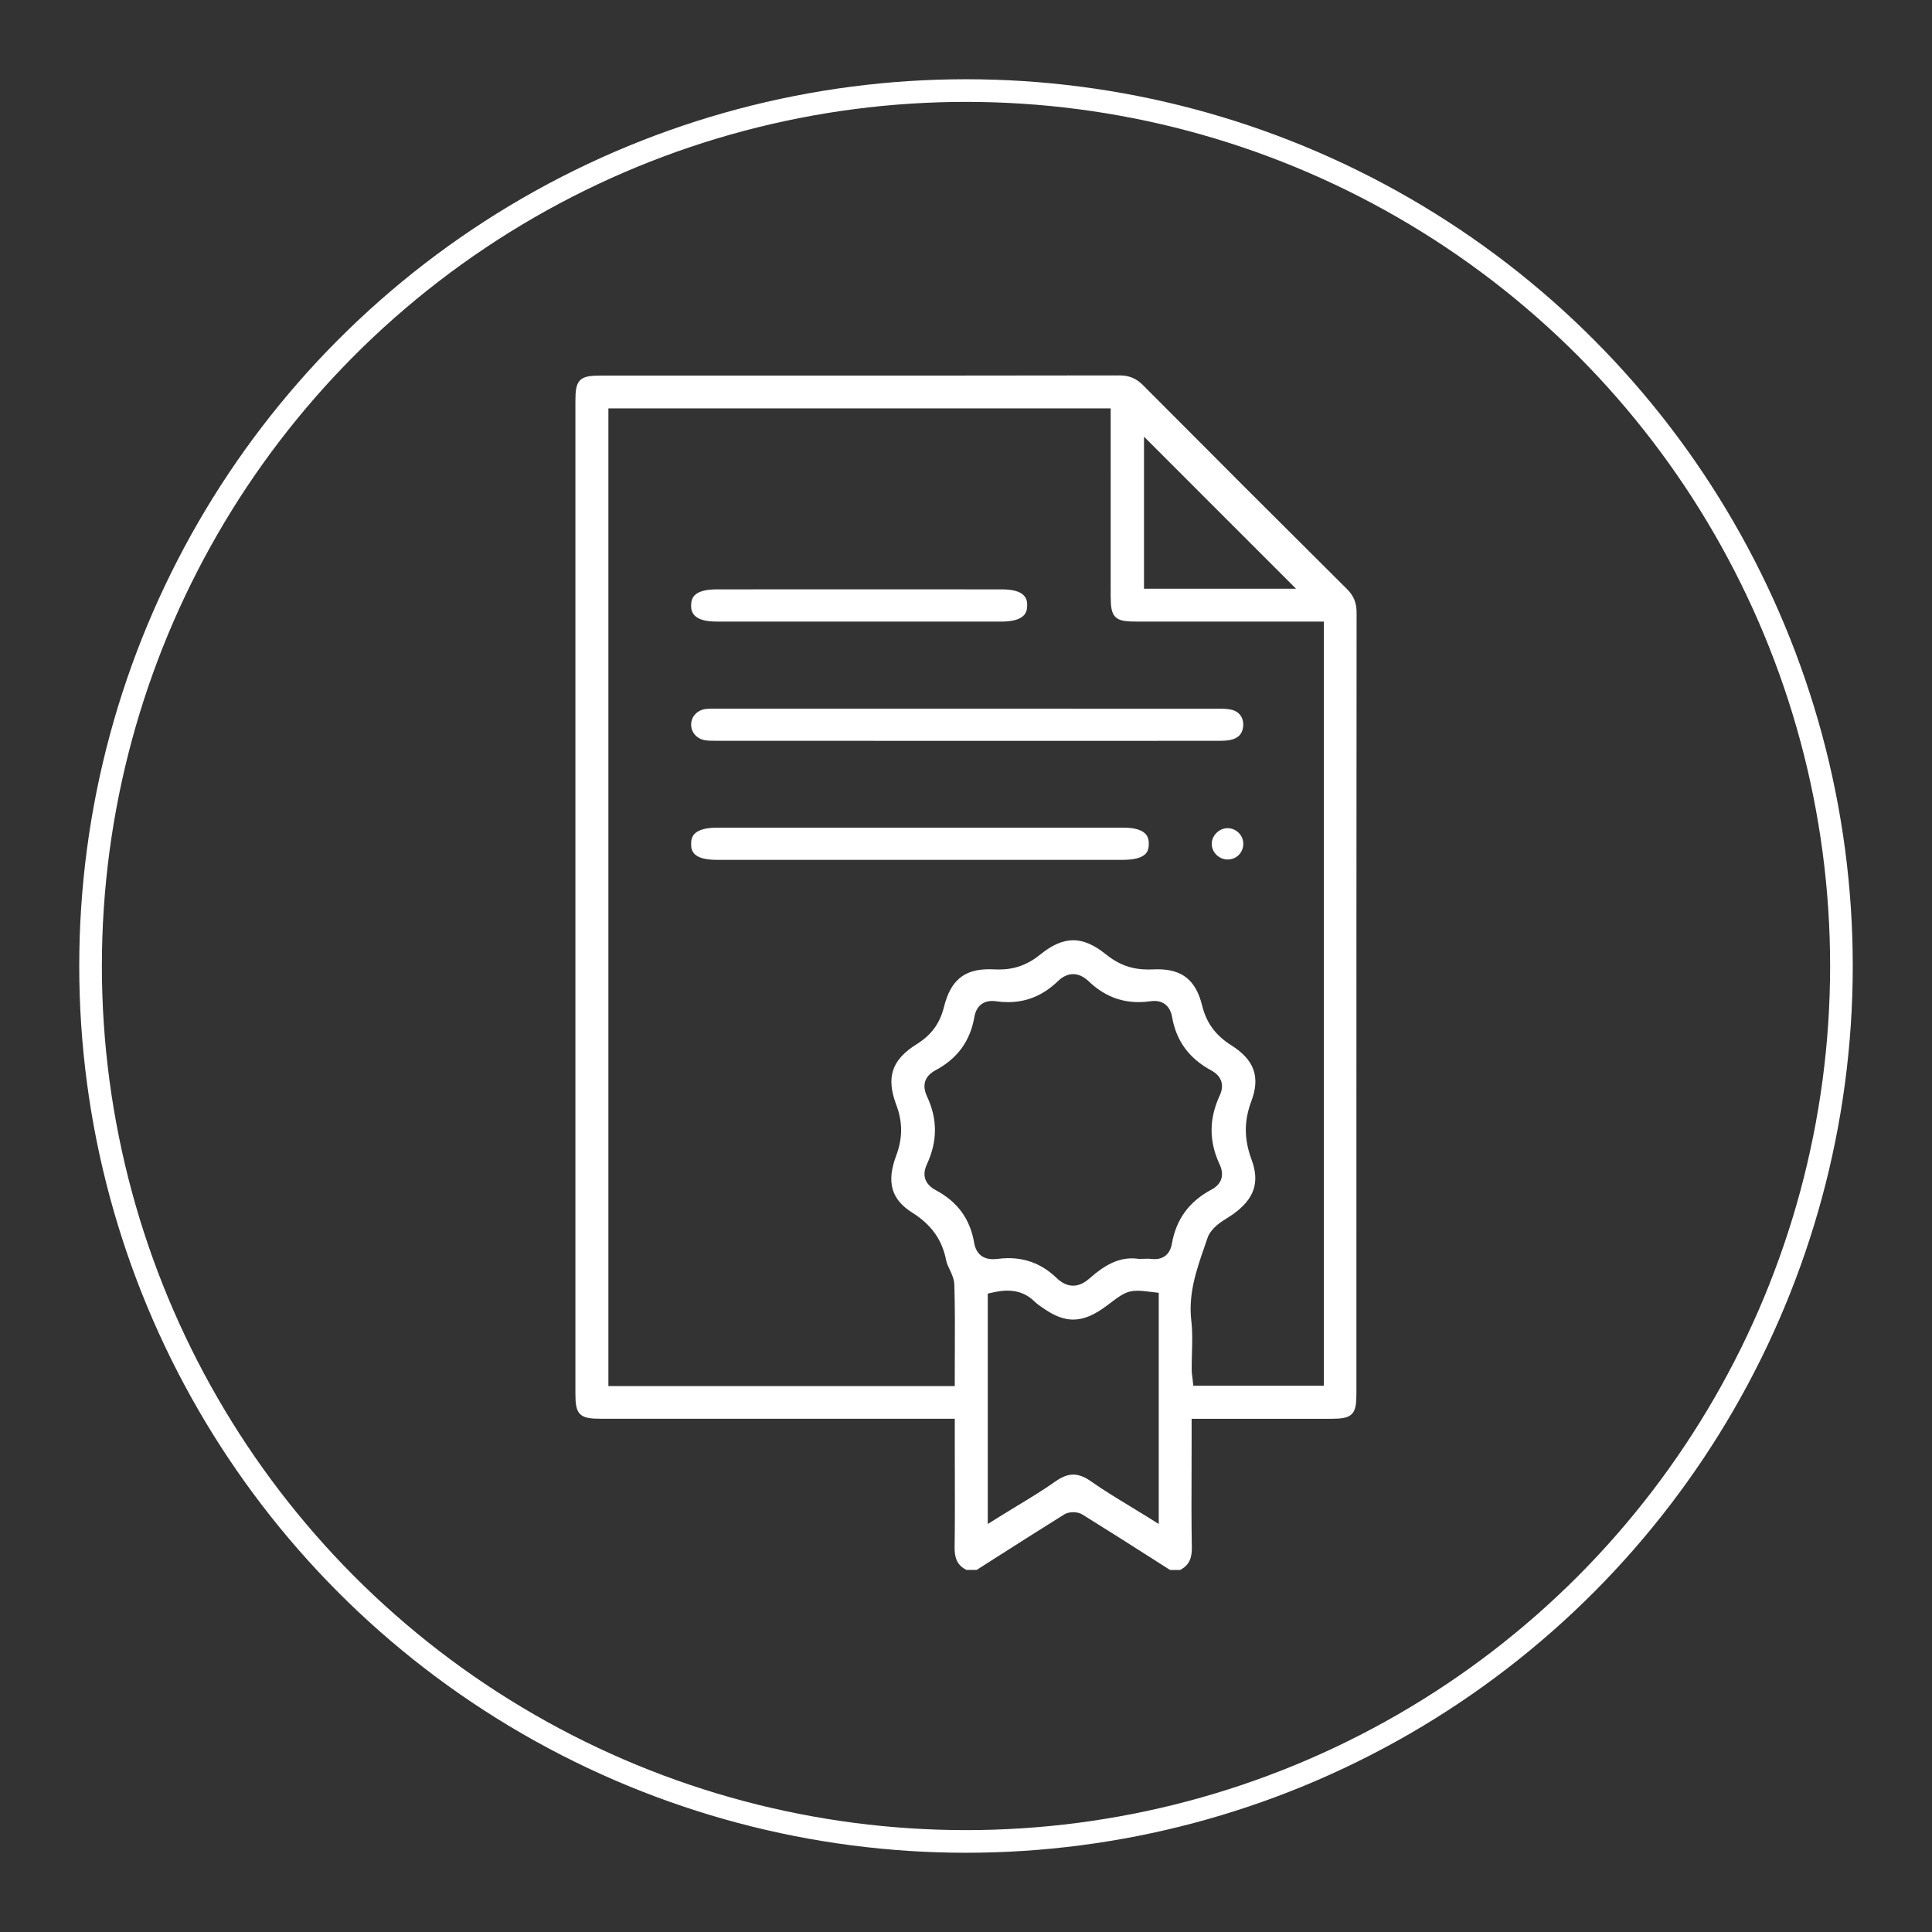 <svg width="512" height="512" viewBox="0 0 512 512" fill="none" xmlns="http://www.w3.org/2000/svg">
<rect x="0" y="0" width="512" height="512" fill="#333333" stroke="none"/>
<circle cx="256" cy="256" r="232" stroke="white" stroke-width="6"/>
<mask id="path-2-outside-1_44_117" maskUnits="userSpaceOnUse" x="152" y="99" width="208" height="318" fill="black">
<rect fill="white" x="152" y="99" width="208" height="318"/>
<path fill-rule="evenodd" clip-rule="evenodd" d="M310.222 415.536L305.888 412.776L305.498 412.528C299.492 408.703 293.286 404.753 287.135 400.934C286.15 400.326 285.002 400.232 284.413 400.232C283.698 400.232 282.656 400.351 281.747 400.915C275.565 404.76 269.329 408.737 263.292 412.587L263.291 412.588L262.937 412.814L258.684 415.523H256.232C254.231 414.476 253.46 412.901 253.497 410.06C253.592 403.349 253.573 396.531 253.554 389.939C253.548 387.249 253.541 384.552 253.541 381.861V375.47H159.266C153.822 375.47 153 374.654 153 369.229V106.354C153 100.872 153.815 100.05 159.209 100.05H210.829C238.012 100.05 267.214 100.05 296.599 100C299.108 100 300.833 100.709 302.57 102.459C320.515 120.51 338.691 138.68 356.585 156.455C358.304 158.161 359 159.892 359 162.439C358.95 218.774 358.95 276.051 358.95 331.446V369.31C358.95 374.673 358.122 375.476 352.628 375.482H315.277V381.516C315.277 384.232 315.271 386.954 315.259 389.67C315.234 396.343 315.208 403.242 315.334 410.041C315.384 412.857 314.619 414.444 312.637 415.536H310.222ZM267.014 341.513C265.866 341.513 264.624 341.663 263.219 341.97L261.25 342.403V404.804L265.088 402.408C266.548 401.498 267.988 400.624 269.406 399.763L269.412 399.759L269.811 399.517C273.38 397.353 276.748 395.308 280.028 392.994C281.647 391.852 283.089 391.294 284.431 391.294C285.774 391.294 287.216 391.852 288.834 392.994C292.115 395.308 295.483 397.353 299.052 399.517C300.594 400.451 302.162 401.405 303.756 402.402L307.594 404.798V342.152L305.38 341.889C303.699 341.688 302.489 341.544 301.41 341.544C298.33 341.544 296.806 342.704 293.131 345.508C289.832 348.023 287.059 349.19 284.413 349.19C282.23 349.19 279.934 348.368 277.394 346.681L277.162 346.524C276.171 345.872 275.236 345.251 274.515 344.542C272.439 342.51 269.987 341.519 267.02 341.519L267.014 341.513ZM253.535 367.843H160.715V107.721H294.856V126.236C294.856 129.757 294.855 133.278 294.854 136.798C294.853 143.84 294.851 150.881 294.856 157.923C294.856 163.379 295.671 164.207 301.059 164.207H319.831H351.348V367.749H315.773L315.535 365.503C315.523 365.382 315.506 365.259 315.489 365.133L315.474 365.02C315.469 364.98 315.464 364.941 315.459 364.901L315.441 364.76L315.441 364.76C315.369 364.218 315.29 363.615 315.29 362.963C315.284 361.628 315.32 360.282 315.355 358.973L315.365 358.585C315.447 355.631 315.522 352.84 315.202 350.112C314.344 342.85 316.558 336.458 318.701 330.274L318.701 330.274L318.708 330.254C318.789 330.02 318.87 329.786 318.951 329.552C319.142 329.001 319.333 328.45 319.517 327.896C319.95 326.616 320.903 325.362 322.346 324.158C323.161 323.475 324.017 322.938 324.847 322.418L324.943 322.358C325.457 322.038 325.94 321.73 326.385 321.417C331.917 317.49 333.354 313.326 331.196 307.493C329.139 301.929 329.12 297.037 331.139 291.631C333.46 285.428 331.936 281.194 326.053 277.462C321.719 274.715 319.254 271.353 318.068 266.574C316.469 260.132 313.088 257.385 306.76 257.385C306.365 257.385 305.963 257.398 305.549 257.417C305.135 257.435 304.728 257.448 304.326 257.448C299.873 257.448 296.298 256.162 292.717 253.283C289.719 250.862 287.022 249.689 284.413 249.689C281.803 249.689 279.069 250.881 276.046 253.333C272.59 256.137 268.989 257.442 264.718 257.442C264.317 257.442 263.909 257.435 263.495 257.41C263.05 257.385 262.611 257.373 262.184 257.373C255.712 257.373 252.375 260.157 250.662 266.981C249.521 271.504 247.225 274.64 243.199 277.161C236.789 281.175 235.34 285.509 238.012 292.634C239.768 297.307 239.755 301.685 237.987 306.42C235.453 313.207 236.657 317.541 242.026 320.921C247.257 324.214 250.198 328.379 251.271 334.011C251.39 334.632 251.735 335.372 252.105 336.15L252.116 336.173C252.709 337.428 253.379 338.844 253.428 340.49C253.61 346.518 253.585 352.658 253.554 358.598C253.552 359.341 253.549 360.085 253.546 360.83C253.541 362.328 253.535 363.83 253.535 365.334V367.843ZM267.183 333.936C271.981 333.936 276.052 335.598 279.614 339.016C281.164 340.503 282.725 341.23 284.381 341.23C285.987 341.23 287.549 340.54 289.142 339.123C293.137 335.573 296.474 333.992 299.967 333.992C300.507 333.992 301.052 334.03 301.598 334.112L301.774 334.137H301.949C302.382 334.137 302.79 334.124 303.185 334.112L303.292 334.109C303.361 334.108 303.429 334.106 303.496 334.104L303.515 334.103L303.517 334.103C303.717 334.098 303.912 334.093 304.107 334.093C304.464 334.093 304.747 334.105 304.991 334.137C305.324 334.174 305.65 334.199 305.957 334.199C308.704 334.199 310.561 332.569 311.063 329.721C312.173 323.361 315.522 318.783 321.299 315.709C324.259 314.135 325.118 311.45 323.669 308.333C320.897 302.4 320.91 296.579 323.707 290.533C325.112 287.491 324.215 284.826 321.236 283.22C315.509 280.121 312.204 275.618 311.132 269.459C310.611 266.467 308.711 264.749 305.919 264.749C305.574 264.749 305.211 264.774 304.834 264.83C303.787 264.981 302.752 265.056 301.755 265.056C296.875 265.056 292.654 263.293 288.859 259.674C287.442 258.326 285.943 257.642 284.4 257.642C282.857 257.642 281.377 258.32 279.997 259.649C276.221 263.287 272.006 265.062 267.12 265.062C266.129 265.062 265.095 264.987 264.047 264.836C263.664 264.78 263.288 264.755 262.931 264.755C260.127 264.755 258.227 266.455 257.712 269.415C256.627 275.656 253.341 280.165 247.658 283.189C245.864 284.142 243.155 286.406 245.218 290.815C247.947 296.655 247.934 302.381 245.174 308.314C243.694 311.501 244.616 314.185 247.784 315.879C253.378 318.877 256.608 323.298 257.65 329.414C258.176 332.506 260.133 334.212 263.163 334.212C263.564 334.212 263.984 334.187 264.449 334.124C265.377 334.005 266.299 333.948 267.183 333.948V333.936ZM302.658 156.53H344.7L302.658 114.482V156.524V156.53ZM231.852 195.806C217.91 195.806 203.967 195.806 190.018 195.8H189.541C188.5 195.8 187.578 195.787 186.769 195.63C184.906 195.26 183.633 193.755 183.677 191.968C183.721 190.149 185.044 188.725 186.963 188.418C187.496 188.33 188.092 188.317 188.82 188.317H189.667H244.854C270.896 188.317 296.932 188.317 322.973 188.33C324.196 188.33 325.375 188.355 326.366 188.612C328.047 189.051 329.019 190.362 328.957 192.118C328.894 193.962 328.085 195.003 326.335 195.499C325.338 195.781 324.09 195.806 322.998 195.806C308.999 195.819 294.993 195.825 281 195.825H231.859L231.852 195.806ZM183.67 223.704C183.689 224.977 183.733 227.354 189.961 227.354H213.482H244.083H297.584C300.35 227.348 302.282 226.865 303.185 225.95C303.517 225.611 303.95 225.002 303.925 223.56L303.925 223.555C303.9 222.355 303.847 219.853 297.665 219.853H243.851H190.043C187.321 219.853 185.383 220.361 184.442 221.321C183.902 221.873 183.652 222.65 183.67 223.704ZM227.355 164.207H189.867C183.691 164.207 183.677 161.593 183.67 160.467L183.67 160.463C183.67 159.422 183.921 158.656 184.461 158.117C185.376 157.195 187.233 156.706 189.823 156.706C192.467 156.706 195.112 156.704 197.757 156.703C200.403 156.701 203.048 156.7 205.692 156.7H249.508C254.833 156.7 260.158 156.7 265.483 156.706C271.68 156.706 271.693 159.222 271.699 160.434L271.699 160.438C271.699 161.46 271.442 162.225 270.902 162.771C269.98 163.699 268.074 164.207 265.534 164.207C259.175 164.207 252.815 164.209 246.455 164.21H246.452C240.089 164.212 233.725 164.213 227.362 164.213L227.355 164.207ZM321.637 223.667C321.656 225.617 323.356 227.26 325.344 227.26H325.35H325.375C326.354 227.254 327.269 226.872 327.941 226.188C328.612 225.498 328.975 224.582 328.969 223.598C328.95 221.609 327.326 219.991 325.3 219.991C323.331 220.016 321.618 221.735 321.637 223.667Z"/>
</mask>
<path fill-rule="evenodd" clip-rule="evenodd" d="M310.222 415.536L305.888 412.776L305.498 412.528C299.492 408.703 293.286 404.753 287.135 400.934C286.15 400.326 285.002 400.232 284.413 400.232C283.698 400.232 282.656 400.351 281.747 400.915C275.565 404.76 269.329 408.737 263.292 412.587L263.291 412.588L262.937 412.814L258.684 415.523H256.232C254.231 414.476 253.46 412.901 253.497 410.06C253.592 403.349 253.573 396.531 253.554 389.939C253.548 387.249 253.541 384.552 253.541 381.861V375.47H159.266C153.822 375.47 153 374.654 153 369.229V106.354C153 100.872 153.815 100.05 159.209 100.05H210.829C238.012 100.05 267.214 100.05 296.599 100C299.108 100 300.833 100.709 302.57 102.459C320.515 120.51 338.691 138.68 356.585 156.455C358.304 158.161 359 159.892 359 162.439C358.95 218.774 358.95 276.051 358.95 331.446V369.31C358.95 374.673 358.122 375.476 352.628 375.482H315.277V381.516C315.277 384.232 315.271 386.954 315.259 389.67C315.234 396.343 315.208 403.242 315.334 410.041C315.384 412.857 314.619 414.444 312.637 415.536H310.222ZM267.014 341.513C265.866 341.513 264.624 341.663 263.219 341.97L261.25 342.403V404.804L265.088 402.408C266.548 401.498 267.988 400.624 269.406 399.763L269.412 399.759L269.811 399.517C273.38 397.353 276.748 395.308 280.028 392.994C281.647 391.852 283.089 391.294 284.431 391.294C285.774 391.294 287.216 391.852 288.834 392.994C292.115 395.308 295.483 397.353 299.052 399.517C300.594 400.451 302.162 401.405 303.756 402.402L307.594 404.798V342.152L305.38 341.889C303.699 341.688 302.489 341.544 301.41 341.544C298.33 341.544 296.806 342.704 293.131 345.508C289.832 348.023 287.059 349.19 284.413 349.19C282.23 349.19 279.934 348.368 277.394 346.681L277.162 346.524C276.171 345.872 275.236 345.251 274.515 344.542C272.439 342.51 269.987 341.519 267.02 341.519L267.014 341.513ZM253.535 367.843H160.715V107.721H294.856V126.236C294.856 129.757 294.855 133.278 294.854 136.798C294.853 143.84 294.851 150.881 294.856 157.923C294.856 163.379 295.671 164.207 301.059 164.207H319.831H351.348V367.749H315.773L315.535 365.503C315.523 365.382 315.506 365.259 315.489 365.133L315.474 365.02C315.469 364.98 315.464 364.941 315.459 364.901L315.441 364.76L315.441 364.76C315.369 364.218 315.29 363.615 315.29 362.963C315.284 361.628 315.32 360.282 315.355 358.973L315.365 358.585C315.447 355.631 315.522 352.84 315.202 350.112C314.344 342.85 316.558 336.458 318.701 330.274L318.701 330.274L318.708 330.254C318.789 330.02 318.87 329.786 318.951 329.552C319.142 329.001 319.333 328.45 319.517 327.896C319.95 326.616 320.903 325.362 322.346 324.158C323.161 323.475 324.017 322.938 324.847 322.418L324.943 322.358C325.457 322.038 325.94 321.73 326.385 321.417C331.917 317.49 333.354 313.326 331.196 307.493C329.139 301.929 329.12 297.037 331.139 291.631C333.46 285.428 331.936 281.194 326.053 277.462C321.719 274.715 319.254 271.353 318.068 266.574C316.469 260.132 313.088 257.385 306.76 257.385C306.365 257.385 305.963 257.398 305.549 257.417C305.135 257.435 304.728 257.448 304.326 257.448C299.873 257.448 296.298 256.162 292.717 253.283C289.719 250.862 287.022 249.689 284.413 249.689C281.803 249.689 279.069 250.881 276.046 253.333C272.59 256.137 268.989 257.442 264.718 257.442C264.317 257.442 263.909 257.435 263.495 257.41C263.05 257.385 262.611 257.373 262.184 257.373C255.712 257.373 252.375 260.157 250.662 266.981C249.521 271.504 247.225 274.64 243.199 277.161C236.789 281.175 235.34 285.509 238.012 292.634C239.768 297.307 239.755 301.685 237.987 306.42C235.453 313.207 236.657 317.541 242.026 320.921C247.257 324.214 250.198 328.379 251.271 334.011C251.39 334.632 251.735 335.372 252.105 336.15L252.116 336.173C252.709 337.428 253.379 338.844 253.428 340.49C253.61 346.518 253.585 352.658 253.554 358.598C253.552 359.341 253.549 360.085 253.546 360.83C253.541 362.328 253.535 363.83 253.535 365.334V367.843ZM267.183 333.936C271.981 333.936 276.052 335.598 279.614 339.016C281.164 340.503 282.725 341.23 284.381 341.23C285.987 341.23 287.549 340.54 289.142 339.123C293.137 335.573 296.474 333.992 299.967 333.992C300.507 333.992 301.052 334.03 301.598 334.112L301.774 334.137H301.949C302.382 334.137 302.79 334.124 303.185 334.112L303.292 334.109C303.361 334.108 303.429 334.106 303.496 334.104L303.515 334.103L303.517 334.103C303.717 334.098 303.912 334.093 304.107 334.093C304.464 334.093 304.747 334.105 304.991 334.137C305.324 334.174 305.65 334.199 305.957 334.199C308.704 334.199 310.561 332.569 311.063 329.721C312.173 323.361 315.522 318.783 321.299 315.709C324.259 314.135 325.118 311.45 323.669 308.333C320.897 302.4 320.91 296.579 323.707 290.533C325.112 287.491 324.215 284.826 321.236 283.22C315.509 280.121 312.204 275.618 311.132 269.459C310.611 266.467 308.711 264.749 305.919 264.749C305.574 264.749 305.211 264.774 304.834 264.83C303.787 264.981 302.752 265.056 301.755 265.056C296.875 265.056 292.654 263.293 288.859 259.674C287.442 258.326 285.943 257.642 284.4 257.642C282.857 257.642 281.377 258.32 279.997 259.649C276.221 263.287 272.006 265.062 267.12 265.062C266.129 265.062 265.095 264.987 264.047 264.836C263.664 264.78 263.288 264.755 262.931 264.755C260.127 264.755 258.227 266.455 257.712 269.415C256.627 275.656 253.341 280.165 247.658 283.189C245.864 284.142 243.155 286.406 245.218 290.815C247.947 296.655 247.934 302.381 245.174 308.314C243.694 311.501 244.616 314.185 247.784 315.879C253.378 318.877 256.608 323.298 257.65 329.414C258.176 332.506 260.133 334.212 263.163 334.212C263.564 334.212 263.984 334.187 264.449 334.124C265.377 334.005 266.299 333.948 267.183 333.948V333.936ZM302.658 156.53H344.7L302.658 114.482V156.524V156.53ZM231.852 195.806C217.91 195.806 203.967 195.806 190.018 195.8H189.541C188.5 195.8 187.578 195.787 186.769 195.63C184.906 195.26 183.633 193.755 183.677 191.968C183.721 190.149 185.044 188.725 186.963 188.418C187.496 188.33 188.092 188.317 188.82 188.317H189.667H244.854C270.896 188.317 296.932 188.317 322.973 188.33C324.196 188.33 325.375 188.355 326.366 188.612C328.047 189.051 329.019 190.362 328.957 192.118C328.894 193.962 328.085 195.003 326.335 195.499C325.338 195.781 324.09 195.806 322.998 195.806C308.999 195.819 294.993 195.825 281 195.825H231.859L231.852 195.806ZM183.67 223.704C183.689 224.977 183.733 227.354 189.961 227.354H213.482H244.083H297.584C300.35 227.348 302.282 226.865 303.185 225.95C303.517 225.611 303.95 225.002 303.925 223.56L303.925 223.555C303.9 222.355 303.847 219.853 297.665 219.853H243.851H190.043C187.321 219.853 185.383 220.361 184.442 221.321C183.902 221.873 183.652 222.65 183.67 223.704ZM227.355 164.207H189.867C183.691 164.207 183.677 161.593 183.67 160.467L183.67 160.463C183.67 159.422 183.921 158.656 184.461 158.117C185.376 157.195 187.233 156.706 189.823 156.706C192.467 156.706 195.112 156.704 197.757 156.703C200.403 156.701 203.048 156.7 205.692 156.7H249.508C254.833 156.7 260.158 156.7 265.483 156.706C271.68 156.706 271.693 159.222 271.699 160.434L271.699 160.438C271.699 161.46 271.442 162.225 270.902 162.771C269.98 163.699 268.074 164.207 265.534 164.207C259.175 164.207 252.815 164.209 246.455 164.21H246.452C240.089 164.212 233.725 164.213 227.362 164.213L227.355 164.207ZM321.637 223.667C321.656 225.617 323.356 227.26 325.344 227.26H325.35H325.375C326.354 227.254 327.269 226.872 327.941 226.188C328.612 225.498 328.975 224.582 328.969 223.598C328.95 221.609 327.326 219.991 325.3 219.991C323.331 220.016 321.618 221.735 321.637 223.667Z" fill="white"/>
<path d="M305.888 412.776L306.165 412.341L306.165 412.341L305.888 412.776ZM310.222 415.536L309.945 415.97L310.072 416.051H310.222V415.536ZM305.498 412.528L305.222 412.962L305.222 412.962L305.498 412.528ZM287.135 400.934L287.406 400.497L287.405 400.496L287.135 400.934ZM281.747 400.915L281.475 400.478L281.475 400.478L281.747 400.915ZM263.292 412.587L263.561 413.026L263.569 413.021L263.292 412.587ZM263.291 412.588L263.022 412.148L263.014 412.154L263.291 412.588ZM262.937 412.814L263.214 413.248L263.214 413.248L262.937 412.814ZM258.684 415.523V416.038H258.835L258.961 415.957L258.684 415.523ZM256.232 415.523L255.993 415.979L256.105 416.038H256.232V415.523ZM253.497 410.06L252.983 410.053L252.983 410.053L253.497 410.06ZM253.554 389.939L253.039 389.94L253.039 389.941L253.554 389.939ZM253.541 375.47H254.056V374.955H253.541V375.47ZM296.599 100L296.599 99.485L296.598 99.485L296.599 100ZM302.57 102.459L302.205 102.822L302.205 102.822L302.57 102.459ZM356.585 156.455L356.222 156.82L356.222 156.82L356.585 156.455ZM359 162.439L359.515 162.439V162.439H359ZM352.628 375.482L352.628 375.997L352.628 375.997L352.628 375.482ZM315.277 375.482V374.967H314.762V375.482H315.277ZM315.259 389.67L314.744 389.667L314.744 389.668L315.259 389.67ZM315.334 410.041L315.849 410.032L315.849 410.032L315.334 410.041ZM312.637 415.536V416.051H312.769L312.885 415.987L312.637 415.536ZM263.219 341.97L263.109 341.467L263.109 341.467L263.219 341.97ZM267.014 341.513L267.378 341.149L267.227 340.998H267.014V341.513ZM261.25 342.403L261.139 341.9L260.735 341.989V342.403H261.25ZM261.25 404.804H260.735V405.733L261.522 405.241L261.25 404.804ZM265.088 402.408L264.816 401.971L264.816 401.971L265.088 402.408ZM269.406 399.763L269.673 400.203L269.674 400.203L269.406 399.763ZM269.412 399.759L269.145 399.319L269.145 399.319L269.412 399.759ZM269.811 399.517L269.544 399.076L269.544 399.077L269.811 399.517ZM280.028 392.994L279.731 392.573L279.731 392.573L280.028 392.994ZM288.834 392.994L289.131 392.573L289.131 392.573L288.834 392.994ZM299.052 399.517L298.785 399.957L298.785 399.957L299.052 399.517ZM303.756 402.402L303.482 402.838L303.483 402.839L303.756 402.402ZM307.594 404.798L307.321 405.235L308.109 405.726V404.798H307.594ZM307.594 342.152H308.109V341.695L307.655 341.641L307.594 342.152ZM305.38 341.889L305.319 342.4L305.319 342.4L305.38 341.889ZM293.131 345.508L293.443 345.917L293.443 345.917L293.131 345.508ZM277.394 346.681L277.106 347.107L277.109 347.11L277.394 346.681ZM277.162 346.524L277.45 346.097L277.445 346.094L277.162 346.524ZM274.515 344.542L274.876 344.175L274.875 344.174L274.515 344.542ZM267.02 341.519L266.655 341.883L266.806 342.034H267.02V341.519ZM160.715 367.843H160.2V368.358H160.715V367.843ZM253.535 367.843V368.358H254.05V367.843H253.535ZM160.715 107.721V107.206H160.2V107.721H160.715ZM294.856 107.721H295.371V107.206H294.856V107.721ZM294.854 136.798L294.339 136.798L294.339 136.798L294.854 136.798ZM294.856 157.923L295.371 157.923L295.371 157.922L294.856 157.923ZM351.348 164.207H351.863V163.692H351.348V164.207ZM351.348 367.749V368.264H351.863V367.749H351.348ZM315.773 367.749L315.261 367.803L315.31 368.264H315.773V367.749ZM315.535 365.503L315.022 365.553L315.022 365.558L315.535 365.503ZM315.489 365.133L314.979 365.201L314.979 365.202L315.489 365.133ZM315.474 365.02L314.964 365.087L314.964 365.088L315.474 365.02ZM315.459 364.901L315.971 364.839L315.97 364.834L315.459 364.901ZM315.441 364.76L314.93 364.824L314.93 364.827L315.441 364.76ZM315.441 364.76L315.952 364.696L315.951 364.693L315.441 364.76ZM315.29 362.963H315.805L315.805 362.961L315.29 362.963ZM315.355 358.973L315.87 358.987L315.87 358.986L315.355 358.973ZM315.365 358.585L314.85 358.571L314.85 358.571L315.365 358.585ZM315.202 350.112L315.714 350.052L315.714 350.051L315.202 350.112ZM318.701 330.274L319.188 330.442L319.19 330.437L318.701 330.274ZM318.701 330.274L318.215 330.105L318.213 330.111L318.701 330.274ZM318.708 330.254L319.195 330.423L319.195 330.422L318.708 330.254ZM318.951 329.552L319.438 329.72L319.438 329.72L318.951 329.552ZM319.517 327.896L319.029 327.731L319.029 327.733L319.517 327.896ZM322.346 324.158L322.676 324.553L322.677 324.553L322.346 324.158ZM324.847 322.418L325.12 322.854L325.12 322.854L324.847 322.418ZM324.943 322.358L324.671 321.92L324.669 321.921L324.943 322.358ZM326.385 321.417L326.682 321.838L326.683 321.837L326.385 321.417ZM331.196 307.493L330.713 307.671L330.713 307.671L331.196 307.493ZM331.139 291.631L330.657 291.45L330.657 291.451L331.139 291.631ZM326.053 277.462L326.329 277.027L326.329 277.027L326.053 277.462ZM318.068 266.574L318.568 266.45L318.568 266.45L318.068 266.574ZM292.717 253.283L292.393 253.684L292.394 253.685L292.717 253.283ZM276.046 253.333L275.721 252.933L275.721 252.933L276.046 253.333ZM263.495 257.41L263.526 256.896L263.524 256.896L263.495 257.41ZM250.662 266.981L251.162 267.108L251.162 267.107L250.662 266.981ZM243.199 277.161L242.925 276.725L242.925 276.725L243.199 277.161ZM238.012 292.634L237.529 292.815L237.53 292.815L238.012 292.634ZM237.987 306.42L237.504 306.24L237.504 306.24L237.987 306.42ZM242.026 320.921L241.751 321.357L241.751 321.357L242.026 320.921ZM251.271 334.011L250.765 334.107L250.765 334.108L251.271 334.011ZM252.105 336.15L252.571 335.93L252.57 335.929L252.105 336.15ZM252.116 336.173L251.65 336.393L251.65 336.393L252.116 336.173ZM253.428 340.49L253.943 340.475L253.943 340.475L253.428 340.49ZM253.554 358.598L253.039 358.595L253.039 358.596L253.554 358.598ZM253.546 360.83L254.061 360.832L254.061 360.832L253.546 360.83ZM279.614 339.016L279.971 338.645L279.971 338.645L279.614 339.016ZM267.183 333.936V333.421H266.668V333.936H267.183ZM289.142 339.123L288.8 338.738L288.799 338.738L289.142 339.123ZM301.598 334.112L301.522 334.621L301.525 334.621L301.598 334.112ZM301.774 334.137L301.701 334.646L301.737 334.652H301.774V334.137ZM303.185 334.112L303.174 333.597L303.169 333.597L303.185 334.112ZM303.292 334.109L303.303 334.624L303.304 334.624L303.292 334.109ZM303.496 334.104L303.483 333.589L303.482 333.589L303.496 334.104ZM303.515 334.103L303.503 333.589L303.502 333.589L303.515 334.103ZM303.517 334.103L303.53 334.618L303.531 334.618L303.517 334.103ZM304.991 334.137L304.926 334.647L304.933 334.648L304.991 334.137ZM311.063 329.721L311.57 329.81L311.57 329.81L311.063 329.721ZM321.299 315.709L321.057 315.255L321.057 315.255L321.299 315.709ZM323.669 308.333L324.136 308.116L324.136 308.115L323.669 308.333ZM323.707 290.533L324.174 290.749L324.175 290.749L323.707 290.533ZM321.236 283.22L320.991 283.673L320.992 283.673L321.236 283.22ZM311.132 269.459L310.624 269.547L310.624 269.547L311.132 269.459ZM304.834 264.83L304.908 265.34L304.911 265.339L304.834 264.83ZM288.859 259.674L289.215 259.302L289.214 259.301L288.859 259.674ZM279.997 259.649L280.354 260.02L280.354 260.02L279.997 259.649ZM264.047 264.836L263.972 265.346L263.974 265.346L264.047 264.836ZM257.712 269.415L258.22 269.503L258.22 269.503L257.712 269.415ZM247.658 283.189L247.9 283.643L247.9 283.643L247.658 283.189ZM245.218 290.815L245.685 290.597L245.685 290.597L245.218 290.815ZM245.174 308.314L244.707 308.097L244.707 308.097L245.174 308.314ZM247.784 315.879L248.027 315.425L248.026 315.424L247.784 315.879ZM257.65 329.414L257.142 329.5L257.142 329.5L257.65 329.414ZM264.449 334.124L264.383 333.613L264.38 333.614L264.449 334.124ZM267.183 333.948V334.463H267.698V333.948H267.183ZM344.7 156.53V157.045H345.943L345.064 156.166L344.7 156.53ZM302.658 156.53H302.143V157.045H302.658V156.53ZM302.658 114.482L303.022 114.118L302.143 113.239V114.482H302.658ZM190.018 195.8L190.018 195.285H190.018V195.8ZM231.852 195.806L232.341 195.643L232.224 195.291H231.852V195.806ZM186.769 195.63L186.668 196.136L186.671 196.136L186.769 195.63ZM183.677 191.968L184.192 191.98L184.192 191.98L183.677 191.968ZM186.963 188.418L187.045 188.926L187.047 188.926L186.963 188.418ZM322.973 188.33L322.973 188.845H322.973V188.33ZM326.366 188.612L326.497 188.114L326.496 188.114L326.366 188.612ZM328.957 192.118L328.442 192.1L328.442 192.101L328.957 192.118ZM326.335 195.499L326.475 195.994L326.475 195.994L326.335 195.499ZM322.998 195.806V195.291L322.998 195.291L322.998 195.806ZM231.859 195.825L231.37 195.988L231.488 196.34H231.859V195.825ZM183.67 223.704L184.185 223.696L184.185 223.695L183.67 223.704ZM297.584 227.354L297.584 227.869L297.585 227.869L297.584 227.354ZM303.185 225.95L303.551 226.311L303.552 226.31L303.185 225.95ZM303.925 223.56L304.44 223.551L304.44 223.55L303.925 223.56ZM303.925 223.555L304.44 223.545L304.44 223.544L303.925 223.555ZM184.442 221.321L184.074 220.96L184.074 220.961L184.442 221.321ZM227.355 164.207L227.72 163.843L227.569 163.692H227.355V164.207ZM183.67 160.467L183.155 160.47L183.155 160.47L183.67 160.467ZM183.67 160.463H183.155L183.155 160.465L183.67 160.463ZM184.461 158.117L184.825 158.481L184.826 158.48L184.461 158.117ZM197.757 156.703L197.757 156.188L197.757 156.188L197.757 156.703ZM265.483 156.706L265.483 157.221H265.483V156.706ZM271.699 160.434L271.184 160.436L271.184 160.437L271.699 160.434ZM271.699 160.438H272.214L272.214 160.435L271.699 160.438ZM270.902 162.771L271.268 163.134L271.269 163.133L270.902 162.771ZM246.455 164.21L246.455 164.725L246.455 164.725L246.455 164.21ZM246.452 164.21L246.452 163.695L246.452 163.695L246.452 164.21ZM227.362 164.213L226.997 164.577L227.148 164.728H227.362V164.213ZM321.637 223.667L322.152 223.662L322.152 223.662L321.637 223.667ZM325.375 227.26V227.775L325.379 227.775L325.375 227.26ZM327.941 226.188L328.308 226.549L328.31 226.547L327.941 226.188ZM328.969 223.598L329.484 223.594L329.484 223.593L328.969 223.598ZM325.3 219.991V219.476L325.293 219.476L325.3 219.991ZM305.611 413.21L309.945 415.97L310.499 415.101L306.165 412.341L305.611 413.21ZM305.222 412.962L305.612 413.21L306.165 412.341L305.775 412.093L305.222 412.962ZM286.863 401.372C293.012 405.188 299.215 409.138 305.222 412.962L305.775 412.093C299.769 408.269 293.561 404.317 287.406 400.497L286.863 401.372ZM284.413 400.747C284.966 400.747 285.999 400.838 286.864 401.372L287.405 400.496C286.3 399.813 285.038 399.717 284.413 399.717V400.747ZM282.018 401.353C282.812 400.861 283.742 400.747 284.413 400.747V399.717C283.653 399.717 282.501 399.841 281.475 400.478L282.018 401.353ZM263.569 413.021C269.606 409.171 275.84 405.195 282.019 401.353L281.475 400.478C275.29 404.324 269.051 408.303 263.015 412.153L263.569 413.021ZM263.559 413.027L263.561 413.026L263.024 412.147L263.022 412.148L263.559 413.027ZM263.214 413.248L263.568 413.022L263.014 412.154L262.66 412.379L263.214 413.248ZM258.961 415.957L263.214 413.248L262.66 412.379L258.408 415.089L258.961 415.957ZM256.232 416.038H258.684V415.008H256.232V416.038ZM252.983 410.053C252.963 411.515 253.15 412.712 253.639 413.694C254.135 414.689 254.917 415.416 255.993 415.979L256.471 415.067C255.547 414.583 254.942 413.999 254.561 413.235C254.174 412.458 253.994 411.446 254.012 410.067L252.983 410.053ZM253.039 389.941C253.058 396.533 253.077 403.347 252.983 410.053L254.012 410.067C254.107 403.351 254.088 396.529 254.069 389.938L253.039 389.941ZM253.026 381.861C253.026 384.552 253.033 387.25 253.039 389.94L254.069 389.938C254.063 387.247 254.056 384.551 254.056 381.861H253.026ZM253.026 375.47V381.861H254.056V375.47H253.026ZM159.266 375.985H253.541V374.955H159.266V375.985ZM152.485 369.229C152.485 370.59 152.536 371.7 152.708 372.59C152.881 373.486 153.185 374.208 153.728 374.749C154.271 375.289 154.995 375.591 155.893 375.763C156.787 375.934 157.9 375.985 159.266 375.985V374.955C157.91 374.955 156.879 374.903 156.087 374.752C155.3 374.601 154.798 374.361 154.455 374.019C154.112 373.677 153.87 373.178 153.719 372.395C153.567 371.607 153.515 370.58 153.515 369.229H152.485ZM152.485 106.354V369.229H153.515V106.354H152.485ZM159.209 99.535C157.856 99.535 156.752 99.586 155.865 99.759C154.973 99.933 154.253 100.239 153.715 100.785C153.178 101.33 152.877 102.057 152.706 102.96C152.535 103.858 152.485 104.978 152.485 106.354H153.515C153.515 104.988 153.566 103.95 153.718 103.152C153.868 102.359 154.108 101.853 154.449 101.508C154.788 101.163 155.284 100.921 156.062 100.77C156.845 100.617 157.866 100.565 159.209 100.565V99.535ZM210.829 99.535H159.209V100.565H210.829V99.535ZM296.598 99.485C267.214 99.535 238.012 99.535 210.829 99.535V100.565C238.012 100.565 267.215 100.565 296.6 100.515L296.598 99.485ZM302.936 102.096C302.03 101.184 301.109 100.525 300.07 100.097C299.031 99.669 297.903 99.485 296.599 99.485V100.515C297.804 100.515 298.793 100.685 299.678 101.049C300.563 101.414 301.373 101.984 302.205 102.822L302.936 102.096ZM356.948 156.09C339.055 138.315 320.879 120.146 302.935 102.096L302.205 102.822C320.15 120.874 338.327 139.044 356.222 156.82L356.948 156.09ZM359.515 162.439C359.515 161.118 359.334 159.98 358.915 158.939C358.495 157.897 357.846 156.981 356.948 156.089L356.222 156.82C357.043 157.635 357.602 158.438 357.959 159.324C358.318 160.212 358.485 161.213 358.485 162.439H359.515ZM359.465 331.446C359.465 276.051 359.465 218.774 359.515 162.439L358.485 162.438C358.435 218.774 358.435 276.051 358.435 331.446H359.465ZM359.465 369.31V331.446H358.435V369.31H359.465ZM352.628 375.997C354.006 375.996 355.129 375.945 356.029 375.775C356.933 375.605 357.662 375.307 358.209 374.774C358.757 374.239 359.065 373.524 359.24 372.636C359.414 371.754 359.465 370.656 359.465 369.31H358.435C358.435 370.646 358.383 371.659 358.229 372.437C358.077 373.208 357.835 373.699 357.489 374.036C357.143 374.375 356.634 374.613 355.838 374.763C355.038 374.914 353.996 374.966 352.627 374.967L352.628 375.997ZM315.277 375.997H352.628V374.967H315.277V375.997ZM315.792 381.516V375.482H314.762V381.516H315.792ZM315.774 389.672C315.786 386.955 315.792 384.232 315.792 381.516H314.762C314.762 384.231 314.756 386.952 314.744 389.667L315.774 389.672ZM315.849 410.032C315.723 403.239 315.748 396.346 315.774 389.671L314.744 389.668C314.719 396.34 314.693 403.245 314.819 410.051L315.849 410.032ZM312.885 415.987C313.95 415.401 314.722 414.66 315.21 413.661C315.693 412.675 315.875 411.483 315.849 410.032L314.819 410.05C314.843 411.416 314.668 412.425 314.285 413.209C313.907 413.981 313.306 414.579 312.388 415.084L312.885 415.987ZM310.222 416.051H312.637V415.021H310.222V416.051ZM263.329 342.474C264.707 342.172 265.911 342.028 267.014 342.028V340.998C265.821 340.998 264.541 341.154 263.109 341.467L263.329 342.474ZM261.36 342.906L263.33 342.473L263.109 341.467L261.139 341.9L261.36 342.906ZM261.765 404.804V342.403H260.735V404.804H261.765ZM264.816 401.971L260.977 404.367L261.522 405.241L265.361 402.845L264.816 401.971ZM269.139 399.322C267.721 400.183 266.279 401.059 264.816 401.971L265.361 402.845C266.818 401.937 268.255 401.064 269.673 400.203L269.139 399.322ZM269.145 399.319L269.139 399.323L269.674 400.203L269.68 400.199L269.145 399.319ZM269.544 399.077L269.145 399.319L269.679 400.199L270.078 399.957L269.544 399.077ZM279.731 392.573C276.468 394.875 273.115 396.911 269.544 399.076L270.078 399.957C273.645 397.795 277.028 395.741 280.325 393.415L279.731 392.573ZM284.431 390.779C282.943 390.779 281.397 391.398 279.731 392.573L280.325 393.415C281.896 392.306 283.235 391.809 284.431 391.809V390.779ZM289.131 392.573C287.466 391.398 285.92 390.779 284.431 390.779V391.809C285.627 391.809 286.966 392.306 288.537 393.415L289.131 392.573ZM299.319 399.076C295.747 396.911 292.395 394.875 289.131 392.573L288.537 393.415C291.835 395.741 295.218 397.795 298.785 399.957L299.319 399.076ZM304.029 401.965C302.432 400.966 300.862 400.011 299.318 399.076L298.785 399.957C300.327 400.892 301.893 401.843 303.482 402.838L304.029 401.965ZM307.867 404.361L304.028 401.965L303.483 402.839L307.321 405.235L307.867 404.361ZM307.079 342.152V404.798H308.109V342.152H307.079ZM305.319 342.4L307.533 342.664L307.655 341.641L305.441 341.377L305.319 342.4ZM301.41 342.059C302.451 342.059 303.628 342.198 305.319 342.4L305.441 341.378C303.771 341.178 302.526 341.029 301.41 341.029V342.059ZM293.443 345.917C297.139 343.098 298.53 342.059 301.41 342.059V341.029C298.131 341.029 296.473 342.31 292.818 345.098L293.443 345.917ZM284.413 349.705C287.22 349.705 290.101 348.465 293.443 345.917L292.818 345.098C289.562 347.581 286.899 348.675 284.413 348.675V349.705ZM277.109 347.11C279.701 348.831 282.095 349.705 284.413 349.705V348.675C282.364 348.675 280.167 347.904 277.679 346.252L277.109 347.11ZM276.874 346.951L277.106 347.107L277.682 346.254L277.45 346.097L276.874 346.951ZM274.154 344.909C274.918 345.66 275.897 346.308 276.879 346.954L277.445 346.094C276.445 345.435 275.555 344.842 274.876 344.175L274.154 344.909ZM267.02 342.034C269.855 342.034 272.177 342.974 274.155 344.91L274.875 344.174C272.701 342.046 270.119 341.004 267.02 341.004V342.034ZM266.649 341.876L266.655 341.883L267.385 341.155L267.378 341.149L266.649 341.876ZM160.715 368.358H253.535V367.328H160.715V368.358ZM160.2 107.721V367.843H161.23V107.721H160.2ZM294.856 107.206H160.715V108.236H294.856V107.206ZM295.371 126.236V107.721H294.341V126.236H295.371ZM295.369 136.798C295.37 133.278 295.371 129.757 295.371 126.236H294.341C294.341 129.757 294.34 133.277 294.339 136.798L295.369 136.798ZM295.371 157.922C295.366 150.881 295.368 143.84 295.369 136.798L294.339 136.798C294.338 143.84 294.336 150.881 294.341 157.923L295.371 157.922ZM301.059 163.692C299.717 163.692 298.697 163.64 297.915 163.487C297.138 163.336 296.643 163.094 296.303 162.749C295.963 162.405 295.723 161.9 295.573 161.11C295.422 160.316 295.371 159.282 295.371 157.923H294.341C294.341 159.292 294.391 160.407 294.561 161.303C294.732 162.203 295.033 162.929 295.57 163.473C296.108 164.018 296.826 164.324 297.718 164.498C298.604 164.671 299.707 164.722 301.059 164.722V163.692ZM319.831 163.692H301.059V164.722H319.831V163.692ZM351.348 163.692H319.831V164.722H351.348V163.692ZM351.863 367.749V164.207H350.833V367.749H351.863ZM315.773 368.264H351.348V367.234H315.773V368.264ZM315.022 365.558L315.261 367.803L316.285 367.694L316.047 365.449L315.022 365.558ZM314.979 365.202C314.996 365.329 315.011 365.443 315.022 365.553L316.047 365.454C316.034 365.322 316.017 365.189 316 365.065L314.979 365.202ZM314.964 365.088L314.979 365.201L316 365.065L315.985 364.952L314.964 365.088ZM314.948 364.963C314.953 365.005 314.958 365.046 314.964 365.087L315.985 364.953C315.98 364.915 315.975 364.877 315.971 364.839L314.948 364.963ZM314.93 364.827L314.949 364.968L315.97 364.834L315.951 364.693L314.93 364.827ZM314.93 364.824L314.93 364.824L315.952 364.696L315.952 364.696L314.93 364.824ZM314.775 362.963C314.775 363.653 314.859 364.289 314.93 364.827L315.951 364.693C315.88 364.148 315.805 363.576 315.805 362.963H314.775ZM314.84 358.959C314.805 360.267 314.769 361.621 314.775 362.965L315.805 362.961C315.799 361.635 315.835 360.297 315.87 358.987L314.84 358.959ZM314.85 358.571L314.84 358.959L315.87 358.986L315.88 358.599L314.85 358.571ZM314.691 350.172C315.005 352.857 314.932 355.61 314.85 358.571L315.88 358.599C315.961 355.652 316.039 352.823 315.714 350.052L314.691 350.172ZM318.215 330.105C316.077 336.276 313.816 342.776 314.691 350.172L315.714 350.051C314.871 342.924 317.04 336.641 319.188 330.442L318.215 330.105ZM318.213 330.111L318.213 330.111L319.19 330.437L319.19 330.437L318.213 330.111ZM318.222 330.086L318.215 330.105L319.188 330.442L319.195 330.423L318.222 330.086ZM318.464 329.383C318.383 329.617 318.302 329.852 318.221 330.087L319.195 330.422C319.276 330.188 319.356 329.955 319.438 329.72L318.464 329.383ZM319.029 327.733C318.845 328.284 318.655 328.832 318.464 329.383L319.438 329.72C319.628 329.17 319.82 328.616 320.006 328.059L319.029 327.733ZM322.016 323.762C320.529 325.004 319.503 326.332 319.029 327.731L320.005 328.061C320.398 326.901 321.278 325.72 322.676 324.553L322.016 323.762ZM324.573 321.982C323.747 322.5 322.862 323.054 322.015 323.763L322.677 324.553C323.461 323.896 324.287 323.377 325.12 322.854L324.573 321.982ZM324.669 321.921L324.573 321.982L325.12 322.854L325.216 322.794L324.669 321.921ZM326.089 320.996C325.656 321.3 325.183 321.601 324.671 321.92L325.215 322.795C325.731 322.474 326.224 322.16 326.682 321.838L326.089 320.996ZM330.713 307.671C331.765 310.516 331.918 312.887 331.187 315.002C330.455 317.123 328.805 319.068 326.087 320.997L326.683 321.837C329.497 319.84 331.332 317.739 332.161 315.338C332.993 312.93 332.784 310.303 331.679 307.314L330.713 307.671ZM330.657 291.451C328.593 296.976 328.614 301.996 330.713 307.671L331.679 307.314C329.663 301.863 329.647 297.098 331.622 291.811L330.657 291.451ZM325.777 277.897C328.667 279.73 330.415 281.642 331.188 283.794C331.959 285.94 331.792 288.417 330.657 291.45L331.622 291.811C332.808 288.642 333.039 285.9 332.157 283.446C331.277 280.996 329.322 278.926 326.329 277.027L325.777 277.897ZM317.569 266.698C318.787 271.612 321.336 275.082 325.777 277.897L326.329 277.027C322.101 274.348 319.72 271.095 318.568 266.45L317.569 266.698ZM306.76 257.9C309.852 257.9 312.149 258.571 313.863 259.964C315.58 261.359 316.784 263.538 317.569 266.698L318.568 266.45C317.754 263.169 316.467 260.753 314.512 259.164C312.554 257.573 309.997 256.87 306.76 256.87V257.9ZM305.573 257.931C305.982 257.912 306.375 257.9 306.76 257.9V256.87C306.354 256.87 305.944 256.883 305.526 256.902L305.573 257.931ZM304.326 257.963C304.738 257.963 305.154 257.95 305.573 257.931L305.526 256.902C305.117 256.921 304.717 256.933 304.326 256.933V257.963ZM292.394 253.685C296.063 256.634 299.751 257.963 304.326 257.963V256.933C299.995 256.933 296.533 255.69 293.039 252.882L292.394 253.685ZM284.413 250.204C286.859 250.204 289.444 251.302 292.393 253.684L293.04 252.883C289.994 250.422 287.185 249.174 284.413 249.174V250.204ZM276.37 253.733C279.345 251.32 281.967 250.204 284.413 250.204V249.174C281.639 249.174 278.793 250.442 275.721 252.933L276.37 253.733ZM264.718 257.957C269.113 257.957 272.826 256.608 276.37 253.733L275.721 252.933C272.353 255.666 268.866 256.927 264.718 256.927V257.957ZM263.464 257.924C263.893 257.95 264.312 257.957 264.718 257.957V256.927C264.322 256.927 263.926 256.92 263.526 256.896L263.464 257.924ZM262.184 257.888C262.601 257.888 263.03 257.9 263.466 257.924L263.524 256.896C263.07 256.87 262.621 256.858 262.184 256.858V257.888ZM251.162 267.107C252.005 263.748 253.228 261.465 254.968 260.014C256.701 258.568 259.02 257.888 262.184 257.888V256.858C258.876 256.858 256.29 257.57 254.308 259.223C252.333 260.87 251.032 263.391 250.163 266.856L251.162 267.107ZM243.472 277.598C247.609 275.007 249.987 271.761 251.162 267.108L250.163 266.855C249.055 271.247 246.842 274.272 242.925 276.725L243.472 277.598ZM238.494 292.453C237.178 288.943 236.912 286.211 237.688 283.895C238.464 281.579 240.316 279.574 243.472 277.598L242.925 276.725C239.671 278.762 237.594 280.931 236.711 283.567C235.828 286.203 236.174 289.2 237.529 292.815L238.494 292.453ZM238.469 306.6C240.281 301.751 240.295 297.244 238.494 292.453L237.53 292.815C239.241 297.37 239.23 301.619 237.504 306.24L238.469 306.6ZM242.3 320.486C239.686 318.839 238.149 317.003 237.539 314.81C236.925 312.603 237.221 309.944 238.469 306.6L237.504 306.24C236.219 309.683 235.85 312.584 236.547 315.086C237.247 317.602 238.997 319.623 241.751 321.357L242.3 320.486ZM251.777 333.915C250.675 328.13 247.641 323.848 242.3 320.485L241.751 321.357C246.872 324.581 249.721 328.627 250.765 334.107L251.777 333.915ZM252.57 335.929C252.191 335.133 251.881 334.457 251.777 333.914L250.765 334.108C250.899 334.807 251.279 335.611 251.64 336.371L252.57 335.929ZM252.581 335.953L252.571 335.93L251.639 336.37L251.65 336.393L252.581 335.953ZM253.943 340.475C253.89 338.706 253.169 337.196 252.581 335.953L251.65 336.393C252.249 337.659 252.868 338.983 252.914 340.506L253.943 340.475ZM254.069 358.6C254.1 352.662 254.125 346.513 253.943 340.475L252.914 340.506C253.095 346.523 253.07 352.654 253.039 358.595L254.069 358.6ZM254.061 360.832C254.064 360.087 254.067 359.343 254.069 358.599L253.039 358.596C253.037 359.339 253.034 360.083 253.031 360.828L254.061 360.832ZM254.05 365.334C254.05 363.831 254.056 362.33 254.061 360.832L253.031 360.828C253.026 362.326 253.02 363.829 253.02 365.334H254.05ZM254.05 367.843V365.334H253.02V367.843H254.05ZM279.971 338.645C276.315 335.137 272.118 333.421 267.183 333.421V334.451C271.844 334.451 275.788 336.059 279.258 339.388L279.971 338.645ZM284.381 340.715C282.895 340.715 281.454 340.068 279.971 338.645L279.258 339.388C280.873 340.938 282.556 341.745 284.381 341.745V340.715ZM288.799 338.738C287.269 340.099 285.824 340.715 284.381 340.715V341.745C286.149 341.745 287.828 340.981 289.484 339.508L288.799 338.738ZM299.967 333.477C296.296 333.477 292.841 335.147 288.8 338.738L289.484 339.508C293.433 335.999 296.652 334.507 299.967 334.507V333.477ZM301.674 333.602C301.102 333.517 300.531 333.477 299.967 333.477V334.507C300.483 334.507 301.003 334.543 301.522 334.621L301.674 333.602ZM301.846 333.627L301.671 333.602L301.525 334.621L301.701 334.646L301.846 333.627ZM301.949 333.622H301.774V334.652H301.949V333.622ZM303.169 333.597C302.773 333.609 302.373 333.622 301.949 333.622V334.652C302.391 334.652 302.806 334.639 303.201 334.626L303.169 333.597ZM303.281 333.594L303.174 333.597L303.196 334.626L303.303 334.624L303.281 333.594ZM303.482 333.589C303.415 333.591 303.348 333.593 303.28 333.594L303.304 334.624C303.374 334.622 303.443 334.621 303.51 334.619L303.482 333.589ZM303.502 333.589L303.483 333.589L303.51 334.619L303.529 334.618L303.502 333.589ZM303.505 333.589L303.503 333.589L303.528 334.618L303.53 334.618L303.505 333.589ZM304.107 333.578C303.904 333.578 303.702 333.583 303.503 333.589L303.531 334.618C303.732 334.613 303.92 334.608 304.107 334.608V333.578ZM305.057 333.626C304.781 333.59 304.474 333.578 304.107 333.578V334.608C304.454 334.608 304.712 334.62 304.926 334.647L305.057 333.626ZM305.957 333.684C305.676 333.684 305.371 333.661 305.049 333.625L304.933 334.648C305.276 334.687 305.623 334.714 305.957 334.714V333.684ZM310.555 329.632C310.32 330.965 309.777 331.97 309.012 332.641C308.25 333.31 307.225 333.684 305.957 333.684V334.714C307.436 334.714 308.714 334.273 309.692 333.415C310.667 332.559 311.303 331.325 311.57 329.81L310.555 329.632ZM321.057 315.255C315.142 318.401 311.693 323.113 310.555 329.632L311.57 329.81C312.652 323.609 315.902 319.164 321.54 316.164L321.057 315.255ZM323.202 308.55C323.887 310.023 324.002 311.338 323.647 312.442C323.293 313.545 322.447 314.515 321.057 315.255L321.54 316.164C323.111 315.329 324.174 314.17 324.628 312.757C325.081 311.347 324.901 309.76 324.136 308.116L323.202 308.55ZM323.24 290.317C320.38 296.498 320.365 302.478 323.203 308.551L324.136 308.115C321.429 302.322 321.44 296.661 324.174 290.749L323.24 290.317ZM320.992 283.673C322.395 284.43 323.258 285.407 323.628 286.503C323.997 287.598 323.9 288.887 323.24 290.317L324.175 290.749C324.919 289.138 325.076 287.573 324.604 286.173C324.131 284.774 323.056 283.616 321.48 282.767L320.992 283.673ZM310.624 269.547C311.725 275.869 315.132 280.503 320.991 283.673L321.481 282.767C315.887 279.74 312.683 275.367 311.639 269.371L310.624 269.547ZM305.919 265.264C307.205 265.264 308.249 265.657 309.032 266.364C309.818 267.074 310.379 268.138 310.624 269.547L311.639 269.371C311.363 267.788 310.714 266.497 309.722 265.6C308.727 264.7 307.425 264.234 305.919 264.234V265.264ZM304.911 265.339C305.261 265.287 305.599 265.264 305.919 265.264V264.234C305.55 264.234 305.16 264.26 304.758 264.321L304.911 265.339ZM301.755 265.571C302.778 265.571 303.837 265.494 304.908 265.34L304.761 264.32C303.737 264.468 302.726 264.541 301.755 264.541V265.571ZM288.504 260.047C292.386 263.75 296.732 265.571 301.755 265.571V264.541C297.018 264.541 292.922 262.837 289.215 259.302L288.504 260.047ZM284.4 258.157C285.778 258.157 287.156 258.765 288.504 260.048L289.214 259.301C287.728 257.887 286.108 257.127 284.4 257.127V258.157ZM280.354 260.02C281.663 258.759 283.022 258.157 284.4 258.157V257.127C282.693 257.127 281.09 257.881 279.64 259.279L280.354 260.02ZM267.12 265.577C272.15 265.577 276.491 263.743 280.354 260.02L279.64 259.279C275.952 262.832 271.862 264.547 267.12 264.547V265.577ZM263.974 265.346C265.044 265.5 266.104 265.577 267.12 265.577V264.547C266.155 264.547 265.145 264.474 264.12 264.327L263.974 265.346ZM262.931 265.27C263.264 265.27 263.616 265.293 263.972 265.346L264.122 264.327C263.713 264.267 263.312 264.24 262.931 264.24V265.27ZM258.22 269.503C258.461 268.112 259.02 267.061 259.806 266.359C260.589 265.66 261.637 265.27 262.931 265.27V264.24C261.421 264.24 260.117 264.7 259.12 265.591C258.126 266.479 257.477 267.758 257.205 269.327L258.22 269.503ZM247.9 283.643C253.721 280.547 257.107 275.903 258.22 269.503L257.205 269.327C256.148 275.408 252.961 279.784 247.416 282.734L247.9 283.643ZM245.685 290.597C244.711 288.516 244.889 287.018 245.449 285.944C246.023 284.84 247.045 284.097 247.9 283.643L247.416 282.734C246.477 283.233 245.247 284.1 244.535 285.468C243.807 286.867 243.662 288.706 244.752 291.034L245.685 290.597ZM245.641 308.532C248.464 302.463 248.479 296.577 245.685 290.597L244.752 291.033C247.415 296.733 247.404 302.3 244.707 308.097L245.641 308.532ZM248.026 315.424C246.523 314.62 245.611 313.614 245.223 312.489C244.836 311.365 244.942 310.038 245.641 308.531L244.707 308.097C243.927 309.778 243.754 311.386 244.249 312.824C244.744 314.261 245.877 315.443 247.541 316.333L248.026 315.424ZM258.157 329.327C257.089 323.05 253.757 318.495 248.027 315.425L247.54 316.333C252.999 319.258 256.128 323.546 257.142 329.5L258.157 329.327ZM263.163 333.697C261.747 333.697 260.628 333.3 259.806 332.584C258.982 331.866 258.406 330.785 258.157 329.327L257.142 329.5C257.42 331.135 258.086 332.452 259.13 333.361C260.174 334.271 261.549 334.727 263.163 334.727V333.697ZM264.38 333.614C263.939 333.673 263.542 333.697 263.163 333.697V334.727C263.586 334.727 264.03 334.7 264.517 334.634L264.38 333.614ZM267.183 333.433C266.277 333.433 265.333 333.491 264.383 333.613L264.514 334.635C265.42 334.519 266.32 334.463 267.183 334.463V333.433ZM266.668 333.936V333.948H267.698V333.936H266.668ZM344.7 156.015H302.658V157.045H344.7V156.015ZM302.294 114.846L344.336 156.894L345.064 156.166L303.022 114.118L302.294 114.846ZM303.173 156.524V114.482H302.143V156.524H303.173ZM303.173 156.53V156.524H302.143V156.53H303.173ZM190.018 196.315C203.967 196.321 217.91 196.321 231.852 196.321V195.291C217.91 195.291 203.967 195.291 190.018 195.285L190.018 196.315ZM189.541 196.315H190.018V195.285H189.541V196.315ZM186.671 196.136C187.536 196.304 188.507 196.315 189.541 196.315V195.285C188.493 195.285 187.62 195.271 186.867 195.125L186.671 196.136ZM183.162 191.955C183.111 194.016 184.583 195.721 186.668 196.136L186.869 195.125C185.229 194.799 184.154 193.494 184.192 191.98L183.162 191.955ZM186.882 187.909C184.744 188.251 183.212 189.862 183.162 191.955L184.192 191.98C184.229 190.435 185.344 189.198 187.045 188.926L186.882 187.909ZM188.82 187.802C188.094 187.802 187.459 187.814 186.88 187.909L187.047 188.926C187.533 188.846 188.09 188.832 188.82 188.832V187.802ZM189.667 187.802H188.82V188.832H189.667V187.802ZM244.854 187.802H189.667V188.832H244.854V187.802ZM322.973 187.815C296.932 187.802 270.896 187.802 244.854 187.802V188.832C270.896 188.832 296.931 188.832 322.973 188.845L322.973 187.815ZM326.496 188.114C325.432 187.837 324.189 187.815 322.973 187.815V188.845C324.204 188.845 325.319 188.872 326.237 189.11L326.496 188.114ZM329.471 192.136C329.506 191.157 329.252 190.272 328.729 189.565C328.206 188.858 327.437 188.359 326.497 188.114L326.236 189.11C326.976 189.304 327.534 189.68 327.901 190.177C328.269 190.674 328.47 191.323 328.442 192.1L329.471 192.136ZM326.475 195.994C327.42 195.727 328.17 195.295 328.685 194.63C329.201 193.966 329.438 193.128 329.471 192.136L328.442 192.101C328.413 192.952 328.214 193.557 327.872 193.998C327.53 194.439 326.999 194.775 326.195 195.003L326.475 195.994ZM322.998 196.321C324.081 196.321 325.399 196.299 326.475 195.994L326.195 195.003C325.276 195.263 324.098 195.291 322.998 195.291V196.321ZM281 196.34C294.994 196.34 308.999 196.334 322.999 196.321L322.998 195.291C308.999 195.304 294.993 195.31 281 195.31V196.34ZM231.859 196.34H281V195.31H231.859V196.34ZM231.364 195.969L231.37 195.988L232.347 195.662L232.341 195.643L231.364 195.969ZM189.961 226.839C186.886 226.839 185.487 226.247 184.842 225.634C184.22 225.042 184.195 224.335 184.185 223.696L183.155 223.712C183.165 224.346 183.171 225.465 184.132 226.38C185.071 227.273 186.809 227.869 189.961 227.869V226.839ZM213.482 226.839H189.961V227.869H213.482V226.839ZM244.083 226.839H213.482V227.869H244.083V226.839ZM297.584 226.839H244.083V227.869H297.584V226.839ZM302.818 225.588C302.459 225.952 301.853 226.269 300.958 226.493C300.069 226.716 298.939 226.836 297.583 226.839L297.585 227.869C298.994 227.866 300.213 227.742 301.208 227.493C302.196 227.245 303.007 226.863 303.551 226.311L302.818 225.588ZM303.41 223.569C303.422 224.237 303.327 224.681 303.209 224.981C303.094 225.276 302.948 225.456 302.817 225.589L303.552 226.31C303.754 226.105 303.991 225.811 304.169 225.356C304.344 224.907 304.453 224.325 304.44 223.551L303.41 223.569ZM303.41 223.564L303.41 223.569L304.44 223.55L304.44 223.545L303.41 223.564ZM297.665 220.368C300.71 220.368 302.099 220.989 302.743 221.621C303.371 222.238 303.397 222.966 303.41 223.566L304.44 223.544C304.427 222.944 304.415 221.821 303.465 220.887C302.531 219.968 300.802 219.338 297.665 219.338V220.368ZM243.851 220.368H297.665V219.338H243.851V220.368ZM190.043 220.368H243.851V219.338H190.043V220.368ZM184.81 221.681C185.191 221.292 185.813 220.959 186.705 220.725C187.592 220.493 188.711 220.368 190.043 220.368V219.338C188.653 219.338 187.441 219.467 186.444 219.729C185.451 219.989 184.633 220.39 184.074 220.96L184.81 221.681ZM184.185 223.695C184.168 222.727 184.398 222.102 184.81 221.681L184.074 220.961C183.407 221.643 183.135 222.574 183.155 223.713L184.185 223.695ZM189.867 164.722H227.355V163.692H189.867V164.722ZM183.155 160.47C183.159 161.035 183.154 162.165 184.087 163.119C185.008 164.062 186.729 164.722 189.867 164.722V163.692C186.83 163.692 185.455 163.046 184.823 162.399C184.203 161.765 184.189 161.024 184.185 160.464L183.155 160.47ZM183.155 160.465L183.155 160.47L184.185 160.465L184.185 160.46L183.155 160.465ZM184.097 157.753C183.427 158.422 183.155 159.341 183.155 160.463H184.185C184.185 159.502 184.416 158.89 184.825 158.481L184.097 157.753ZM189.823 156.191C188.499 156.191 187.34 156.316 186.383 156.568C185.43 156.819 184.641 157.205 184.095 157.754L184.826 158.48C185.196 158.107 185.794 157.788 186.645 157.564C187.492 157.341 188.557 157.221 189.823 157.221V156.191ZM197.757 156.188C195.112 156.189 192.467 156.191 189.823 156.191V157.221C192.467 157.221 195.113 157.219 197.758 157.218L197.757 156.188ZM205.692 156.185C203.048 156.185 200.402 156.186 197.757 156.188L197.758 157.218C200.403 157.216 203.048 157.215 205.692 157.215V156.185ZM249.508 156.185H205.692V157.215H249.508V156.185ZM265.484 156.191C260.159 156.185 254.833 156.185 249.508 156.185V157.215C254.833 157.215 260.158 157.215 265.483 157.221L265.484 156.191ZM272.214 160.431C272.211 159.827 272.217 158.694 271.277 157.752C270.352 156.824 268.627 156.191 265.483 156.191V157.221C268.536 157.221 269.916 157.845 270.548 158.479C271.165 159.097 271.181 159.829 271.184 160.436L272.214 160.431ZM272.214 160.435L272.214 160.431L271.184 160.437L271.184 160.441L272.214 160.435ZM271.269 163.133C271.933 162.461 272.214 161.546 272.214 160.438H271.184C271.184 161.374 270.95 161.99 270.536 162.409L271.269 163.133ZM265.534 164.722C266.835 164.722 267.994 164.592 268.958 164.335C269.916 164.079 270.719 163.686 271.268 163.134L270.537 162.408C270.164 162.784 269.552 163.11 268.692 163.34C267.837 163.568 266.772 163.692 265.534 163.692V164.722ZM246.455 164.725C252.815 164.724 259.175 164.722 265.534 164.722V163.692C259.175 163.692 252.815 163.694 246.455 163.695L246.455 164.725ZM246.452 164.725H246.455V163.695H246.452V164.725ZM227.362 164.728C233.726 164.728 240.089 164.727 246.452 164.725L246.452 163.695C240.089 163.697 233.725 163.698 227.362 163.698V164.728ZM226.991 164.571L226.997 164.577L227.726 163.85L227.72 163.843L226.991 164.571ZM325.344 226.745C323.627 226.745 322.168 225.319 322.152 223.662L321.122 223.672C321.144 225.915 323.084 227.775 325.344 227.775V226.745ZM325.35 226.745H325.344V227.775H325.35V226.745ZM325.375 226.745H325.35V227.775H325.375V226.745ZM327.573 225.827C327 226.411 326.217 226.74 325.372 226.745L325.379 227.775C326.491 227.768 327.539 227.333 328.308 226.549L327.573 225.827ZM328.454 223.601C328.46 224.454 328.146 225.238 327.571 225.829L328.31 226.547C329.078 225.758 329.491 224.711 329.484 223.594L328.454 223.601ZM325.3 220.506C327.045 220.506 328.438 221.898 328.454 223.602L329.484 223.593C329.463 221.32 327.607 219.476 325.3 219.476V220.506ZM322.152 223.662C322.136 222.023 323.612 220.528 325.307 220.506L325.293 219.476C323.049 219.505 321.1 221.447 321.122 223.672L322.152 223.662Z" fill="white" mask="url(#path-2-outside-1_44_117)"/>
</svg>
